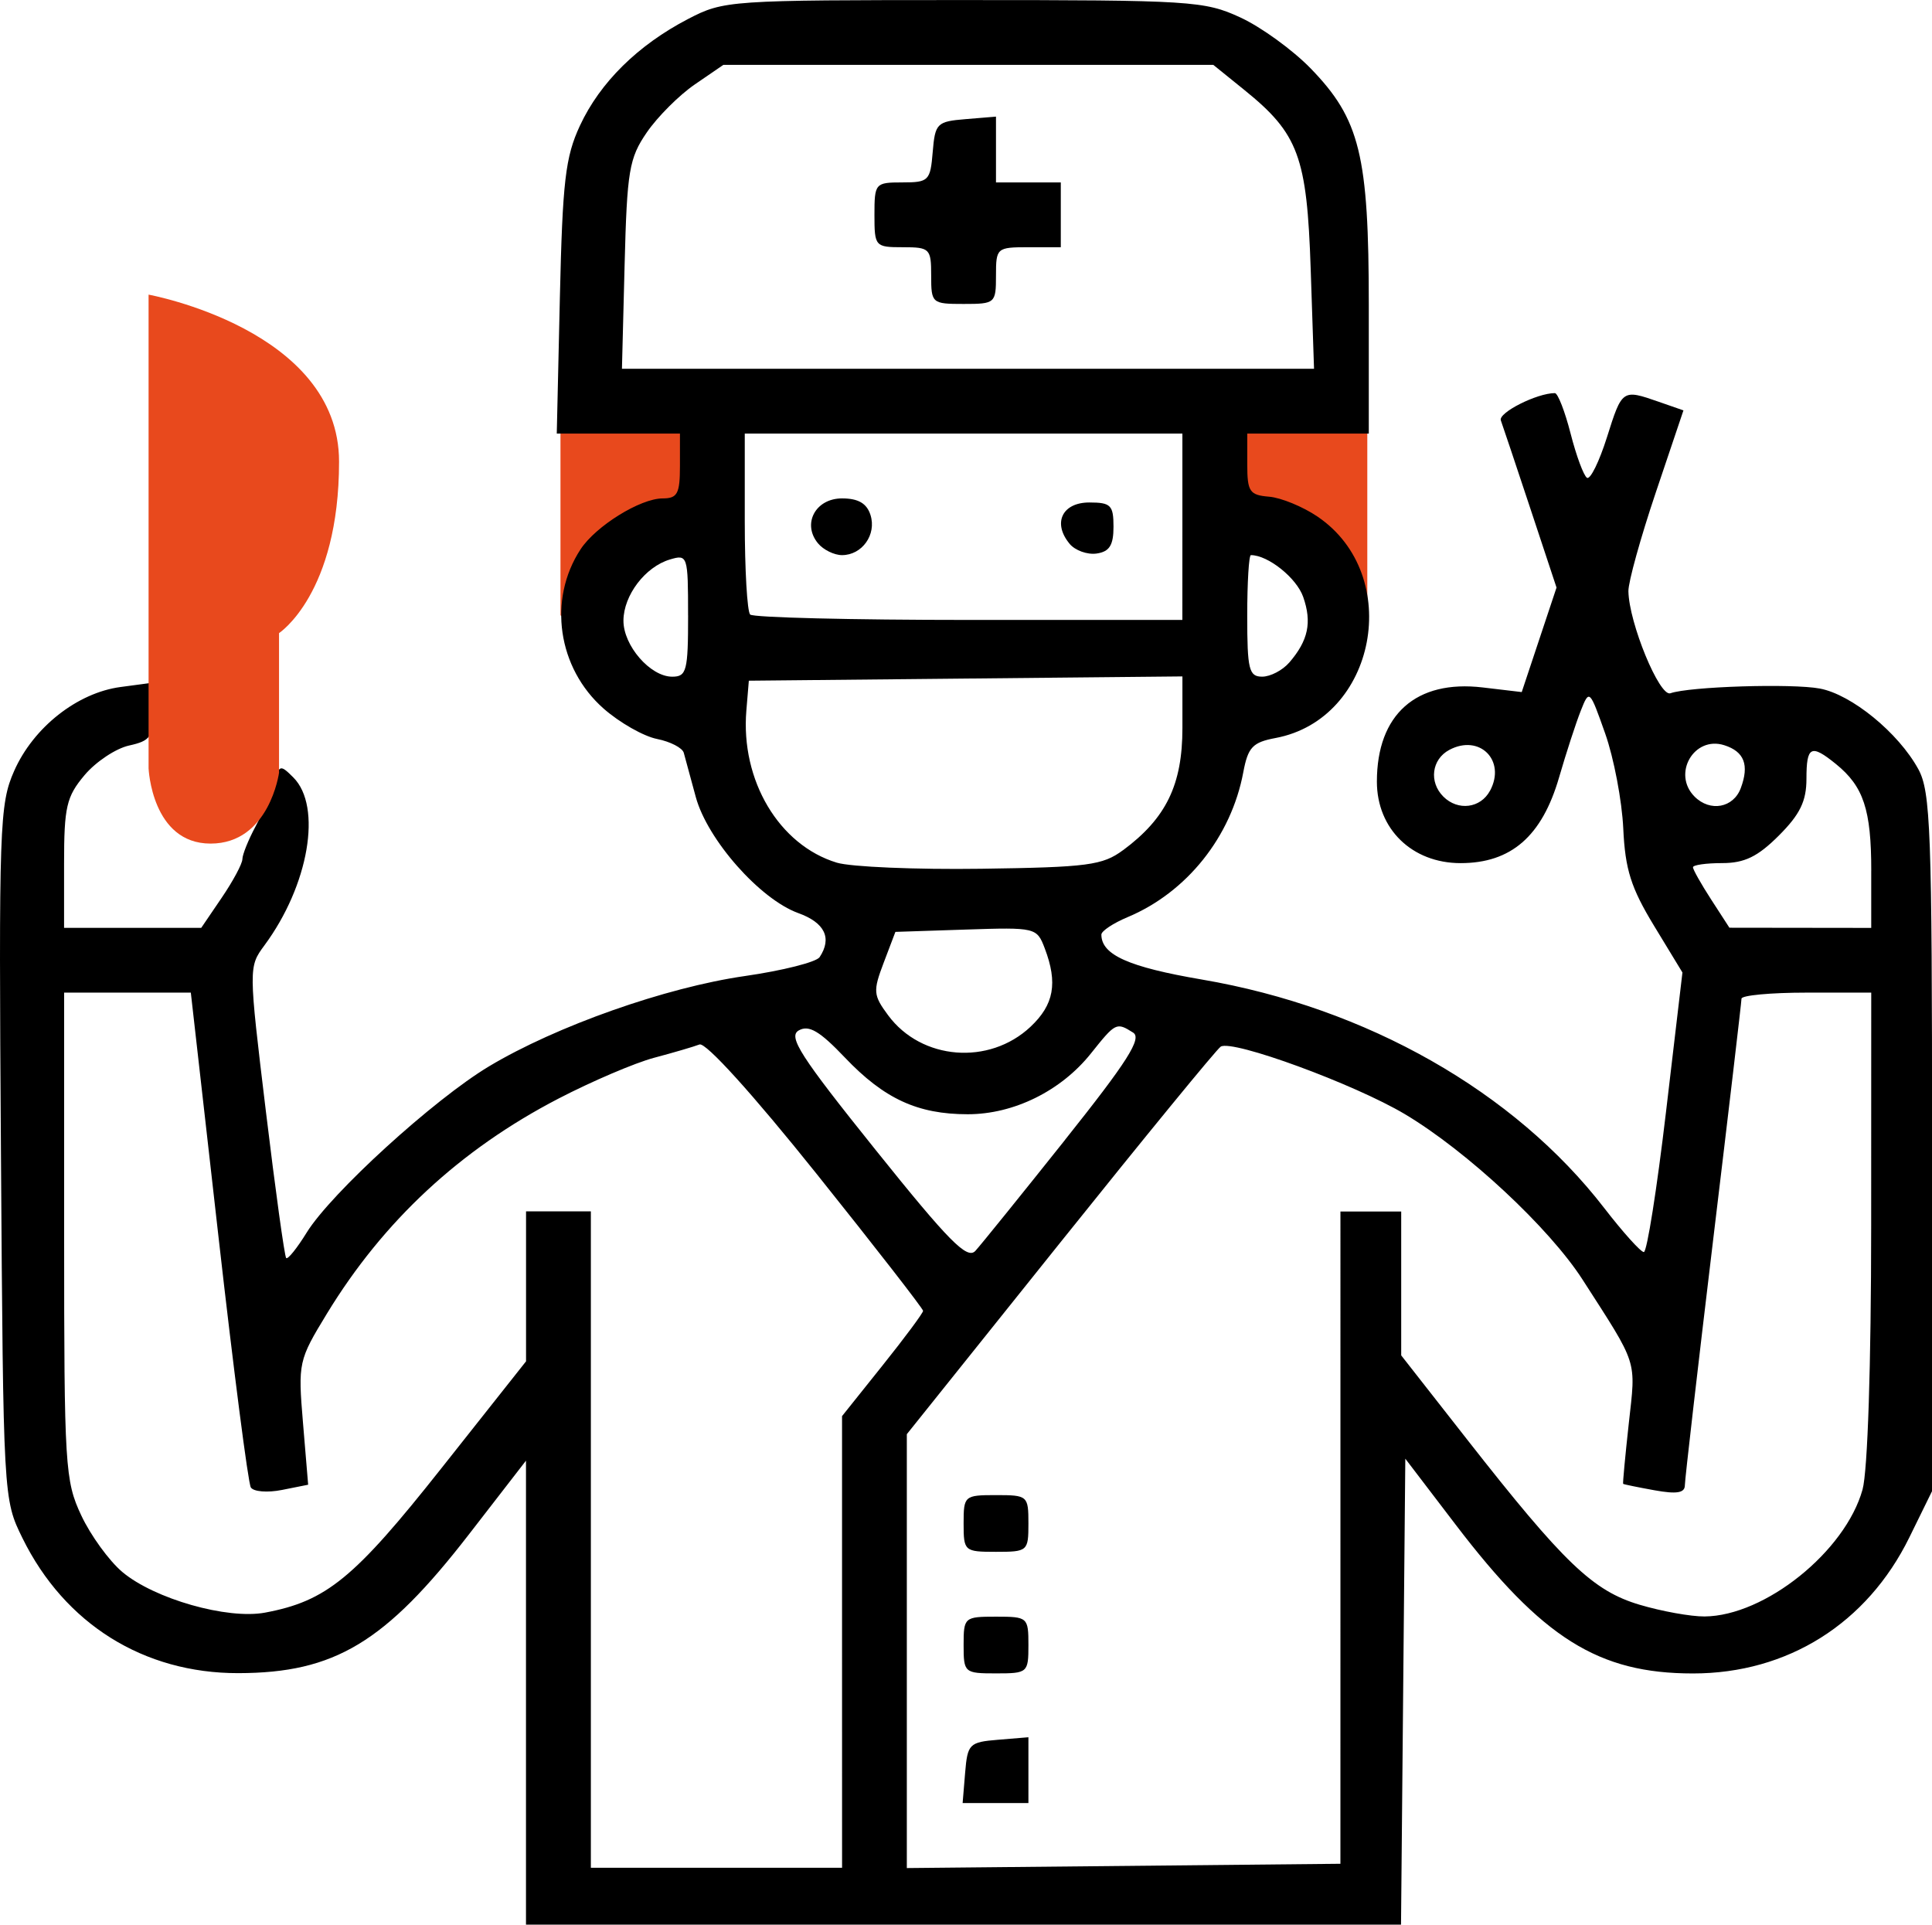 <?xml version="1.0" encoding="UTF-8" standalone="no"?>
<!-- Created with Inkscape (http://www.inkscape.org/) -->

<svg
   width="63.078mm"
   height="62.839mm"
   viewBox="0 0 63.078 62.839"
   version="1.1"
   id="svg5"
   xml:space="preserve"
   xmlns="http://www.w3.org/2000/svg"
   xmlns:svg="http://www.w3.org/2000/svg"><defs
     id="defs2" /><g
     id="layer1"
     transform="translate(-129.203,-108.524)"><g
       id="g2398"
       transform="translate(127.203,26.238)"><path
         style="fill:#e8491d;fill-opacity:1;stroke:none;stroke-width:0.5;stop-color:#000000"
         d="m 20.299,96.063 v 6.313 l 0.456,0.26 c 0.445,-1.069 1.199,-2.474 2.185,-2.81 1.643,-0.561 1.988,-0.886 1.988,-0.886 v -3.212 z"
         id="path2386" /><path
         style="fill:#e8491d;fill-opacity:1;stroke:none;stroke-width:0.5;stop-color:#000000"
         d="m 46.641,96.063 v 6.313 l -0.456,0.26 c -0.445,-1.069 -1.199,-2.474 -2.185,-2.81 -1.643,-0.561 -1.988,-0.886 -1.988,-0.886 v -3.212 z"
         id="path2388" /><path
         style="fill:#000000;stroke-width:0.265"
         d="m 19.173,137.55 v -7.574 l -1.858,2.401 c -2.738,3.538 -4.388,4.531 -7.534,4.537 -3.089,0.005 -5.667,-1.606 -7.045,-4.404 -0.627,-1.274 -0.628,-1.29 -0.705,-12.591 -0.073,-10.68 -0.048,-11.379 0.432,-12.464 0.628,-1.42 2.059,-2.549 3.472,-2.738 l 1.068,-0.143 v 0.94 c 0,0.827 -0.094,0.961 -0.787,1.113 -0.433,0.095 -1.087,0.53 -1.455,0.967 -0.592,0.704 -0.669,1.035 -0.669,2.891 v 2.096 h 2.239 2.239 l 0.671,-0.987 c 0.369,-0.543 0.672,-1.109 0.673,-1.257 9e-4,-0.148 0.193,-0.626 0.427,-1.063 0.234,-0.437 0.506,-1.078 0.605,-1.425 0.169,-0.596 0.205,-0.606 0.631,-0.18 0.949,0.949 0.506,3.523 -0.944,5.484 -0.518,0.701 -0.518,0.725 0.047,5.408 0.312,2.587 0.611,4.747 0.664,4.8 0.053,0.053 0.354,-0.321 0.668,-0.83 0.799,-1.292 4.151,-4.348 5.956,-5.43 2.193,-1.314 5.768,-2.576 8.349,-2.947 1.237,-0.178 2.336,-0.456 2.443,-0.617 0.413,-0.624 0.17,-1.126 -0.697,-1.439 -1.251,-0.452 -2.966,-2.395 -3.346,-3.79 -0.172,-0.633 -0.349,-1.282 -0.392,-1.443 -0.044,-0.161 -0.437,-0.365 -0.874,-0.452 -0.437,-0.087 -1.22,-0.532 -1.739,-0.988 -1.506,-1.322 -1.832,-3.563 -0.757,-5.204 0.499,-0.761 1.952,-1.662 2.681,-1.662 0.482,0 0.564,-0.155 0.564,-1.058 v -1.058 H 22.189 20.178 l 0.101,-4.432 c 0.087,-3.808 0.179,-4.599 0.655,-5.622 0.657,-1.413 1.894,-2.632 3.531,-3.483 1.169,-0.607 1.331,-0.618 8.996,-0.618 7.431,0 7.864,0.027 9.037,0.569 0.678,0.313 1.71,1.062 2.294,1.663 1.61,1.659 1.898,2.835 1.898,7.736 v 4.186 h -1.984 -1.984 v 1.001 c 0,0.896 0.075,1.007 0.713,1.06 0.392,0.033 1.106,0.326 1.586,0.653 2.812,1.913 1.919,6.608 -1.375,7.226 -0.75,0.141 -0.9,0.3 -1.054,1.119 -0.394,2.103 -1.844,3.919 -3.773,4.728 -0.473,0.198 -0.86,0.455 -0.86,0.571 0,0.662 0.888,1.059 3.283,1.468 5.38,0.918 10.199,3.656 13.135,7.461 0.61,0.79 1.192,1.437 1.293,1.437 0.101,0 0.426,-2.054 0.722,-4.564 l 0.538,-4.564 -0.928,-1.527 c -0.753,-1.239 -0.942,-1.838 -1.004,-3.175 -0.042,-0.906 -0.308,-2.303 -0.591,-3.103 -0.508,-1.437 -0.518,-1.446 -0.798,-0.737 -0.156,0.395 -0.475,1.373 -0.707,2.173 -0.558,1.921 -1.566,2.798 -3.216,2.798 -1.586,0 -2.732,-1.117 -2.732,-2.661 0,-2.193 1.28,-3.332 3.454,-3.075 l 1.275,0.151 0.568,-1.706 0.568,-1.706 -0.854,-2.579 c -0.47,-1.419 -0.904,-2.714 -0.964,-2.879 -0.092,-0.25 1.178,-0.891 1.764,-0.891 0.096,0 0.328,0.595 0.514,1.322 0.186,0.727 0.427,1.377 0.535,1.443 0.108,0.067 0.4,-0.529 0.651,-1.322 0.495,-1.57 0.502,-1.574 1.688,-1.161 l 0.81,0.282 -0.903,2.68 c -0.496,1.474 -0.899,2.925 -0.894,3.223 0.016,1.031 1.015,3.459 1.371,3.333 0.619,-0.22 3.965,-0.325 4.878,-0.154 1.039,0.195 2.566,1.444 3.215,2.629 0.403,0.736 0.45,1.991 0.45,12.198 v 11.377 l -0.742,1.512 c -1.38,2.81 -3.974,4.441 -7.063,4.441 -3.088,0 -4.918,-1.147 -7.75,-4.859 l -1.643,-2.153 -0.07,7.607 -0.07,7.607 H 33.456 19.173 Z m 10.319,-1.653 v -7.375 l 1.323,-1.655 c 0.728,-0.91 1.323,-1.712 1.323,-1.782 0,-0.07 -1.566,-2.084 -3.48,-4.477 -2.084,-2.604 -3.617,-4.298 -3.82,-4.22 -0.187,0.072 -0.853,0.267 -1.481,0.434 -0.628,0.167 -2.034,0.768 -3.125,1.334 -3.208,1.665 -5.714,3.993 -7.557,7.018 -0.931,1.528 -0.947,1.6 -0.782,3.574 l 0.168,2.014 -0.857,0.171 c -0.472,0.094 -0.928,0.057 -1.015,-0.083 -0.087,-0.14 -0.563,-3.832 -1.058,-8.205 l -0.901,-7.951 h -2.068 -2.068 v 7.94 c 0,7.53 0.029,8.002 0.559,9.13 0.307,0.654 0.911,1.485 1.341,1.847 1.043,0.878 3.429,1.557 4.659,1.327 2.006,-0.376 2.912,-1.118 5.756,-4.711 l 2.766,-3.494 v -2.448 -2.448 h 1.058 1.058 v 10.716 10.716 h 4.101 4.101 z m 16.272,-3.407 V 121.841 l 0.992,4e-5 0.992,5e-5 v 2.349 2.349 l 2.15,2.744 c 3.165,4.04 4.111,4.946 5.635,5.398 0.719,0.214 1.673,0.386 2.119,0.382 1.969,-0.014 4.598,-2.125 5.158,-4.143 0.168,-0.604 0.281,-4.072 0.282,-8.618 l 0.002,-7.607 h -2.117 c -1.164,0 -2.118,0.089 -2.119,0.198 -0.001,0.109 -0.417,3.651 -0.925,7.871 -0.507,4.22 -0.923,7.827 -0.924,8.016 -7.93e-4,0.251 -0.265,0.295 -0.993,0.163 -0.546,-0.099 -1.006,-0.193 -1.022,-0.21 -0.016,-0.017 0.067,-0.907 0.185,-1.978 0.233,-2.107 0.315,-1.851 -1.509,-4.688 -1.089,-1.694 -3.777,-4.197 -5.8,-5.403 -1.655,-0.986 -5.629,-2.443 -6.014,-2.206 -0.127,0.078 -2.485,2.958 -5.24,6.398 l -5.009,6.256 v 7.083 7.083 l 7.078,-0.07 7.078,-0.07 z m -12.253,7.673 c 0.078,-0.938 0.136,-0.997 1.074,-1.074 l 0.992,-0.082 v 1.074 1.074 h -1.074 -1.074 z m -0.05,-4.167 c 0,-0.904 0.025,-0.926 1.058,-0.926 1.033,0 1.058,0.022 1.058,0.926 0,0.904 -0.025,0.926 -1.058,0.926 -1.033,0 -1.058,-0.022 -1.058,-0.926 z m 0,-3.969 c 0,-0.904 0.025,-0.926 1.058,-0.926 1.033,0 1.058,0.022 1.058,0.926 0,0.904 -0.025,0.926 -1.058,0.926 -1.033,0 -1.058,-0.022 -1.058,-0.926 z m 3.31,-12.524 c 2.042,-2.563 2.519,-3.315 2.225,-3.502 -0.546,-0.345 -0.57,-0.333 -1.379,0.681 -0.976,1.223 -2.517,1.984 -4.021,1.984 -1.636,0 -2.73,-0.505 -4.01,-1.85 -0.824,-0.866 -1.175,-1.073 -1.505,-0.888 -0.361,0.202 0.044,0.833 2.504,3.899 2.402,2.995 2.993,3.593 3.261,3.299 0.18,-0.197 1.497,-1.828 2.927,-3.623 z m -1.127,-3.692 c 0.768,-0.721 0.897,-1.428 0.466,-2.562 -0.258,-0.678 -0.297,-0.688 -2.569,-0.613 l -2.307,0.076 -0.382,1.006 c -0.353,0.93 -0.342,1.06 0.147,1.72 1.085,1.464 3.295,1.641 4.647,0.372 z m 27.451,-5.099 c 0,-1.992 -0.252,-2.75 -1.155,-3.482 -0.813,-0.659 -0.961,-0.584 -0.961,0.484 0,0.73 -0.21,1.162 -0.9,1.852 -0.69,0.69 -1.122,0.9 -1.852,0.9 -0.524,0 -0.953,0.061 -0.953,0.136 0,0.075 0.268,0.55 0.595,1.055 l 0.595,0.919 2.315,0.003 2.315,0.003 v -1.869 z m -24.427,-0.668 c 1.406,-1.042 1.937,-2.136 1.937,-3.988 v -1.685 l -7.078,0.07 -7.078,0.07 -0.081,0.975 c -0.19,2.28 1.067,4.393 2.953,4.966 0.458,0.139 2.58,0.229 4.716,0.199 3.477,-0.049 3.962,-0.112 4.63,-0.608 z m 11.981,-1.941 c 0.529,-0.989 -0.343,-1.861 -1.332,-1.332 -0.575,0.308 -0.669,1.048 -0.193,1.524 0.476,0.476 1.216,0.383 1.524,-0.193 z m 8.186,-0.085 c 0.282,-0.758 0.114,-1.193 -0.54,-1.401 -0.988,-0.314 -1.71,0.937 -0.968,1.679 0.508,0.508 1.268,0.368 1.508,-0.278 z m -34.37,-5.64 c 0,-1.953 -0.015,-1.998 -0.595,-1.824 -0.805,0.241 -1.508,1.165 -1.515,1.99 -0.007,0.818 0.876,1.836 1.592,1.836 0.47,0 0.519,-0.19 0.519,-2.002 z m 19.63,1.539 c 0.619,-0.72 0.743,-1.308 0.454,-2.139 -0.217,-0.623 -1.147,-1.367 -1.708,-1.367 -0.066,0 -0.12,0.893 -0.12,1.984 0,1.752 0.057,1.984 0.488,1.984 0.268,0 0.667,-0.208 0.886,-0.463 z m -3.491,-4.432 v -3.043 h -7.144 -7.144 v 2.866 c 0,1.576 0.079,2.946 0.176,3.043 0.097,0.097 3.312,0.176 7.144,0.176 h 6.967 z m -11.896,0.542 c -0.528,-0.636 -0.084,-1.468 0.783,-1.468 0.532,0 0.809,0.162 0.93,0.542 0.203,0.639 -0.274,1.31 -0.93,1.31 -0.255,0 -0.608,-0.173 -0.783,-0.384 z m 8.213,0.013 c -0.562,-0.677 -0.241,-1.348 0.644,-1.348 0.702,0 0.79,0.089 0.79,0.794 0,0.603 -0.133,0.813 -0.552,0.873 -0.304,0.043 -0.701,-0.1 -0.882,-0.318 z m 7.872,-8.967 c -0.122,-3.673 -0.399,-4.421 -2.163,-5.847 l -1.017,-0.822 h -7.998 -7.998 l -0.931,0.638 c -0.512,0.351 -1.217,1.056 -1.568,1.567 -0.578,0.842 -0.646,1.249 -0.725,4.323 l -0.087,3.394 h 11.298 11.298 z m -12.391,0.211 c 0,-0.882 -0.044,-0.926 -0.926,-0.926 -0.904,0 -0.926,-0.025 -0.926,-1.058 0,-1.03 0.025,-1.058 0.91,-1.058 0.861,0 0.915,-0.054 0.992,-0.992 0.078,-0.938 0.136,-0.997 1.074,-1.074 l 0.992,-0.082 v 1.074 1.074 h 1.058 1.058 v 1.058 1.058 h -1.058 c -1.033,0 -1.058,0.022 -1.058,0.926 0,0.904 -0.025,0.926 -1.058,0.926 -1.033,0 -1.058,-0.022 -1.058,-0.926 z"
         id="path2390" /><path
         style="fill:#e8491d;fill-opacity:1;stroke:none;stroke-width:0.512;stop-color:#000000"
         d="m 6.851,91.906 v 15.466 c 0,0 0.102,2.457 2.024,2.457 1.922,0 2.235,-2.312 2.235,-2.312 v -4.56 c 0,0 1.96,-1.277 1.96,-5.598 0,-4.321 -6.219,-5.453 -6.219,-5.453 z"
         id="path2392" /></g></g></svg>
